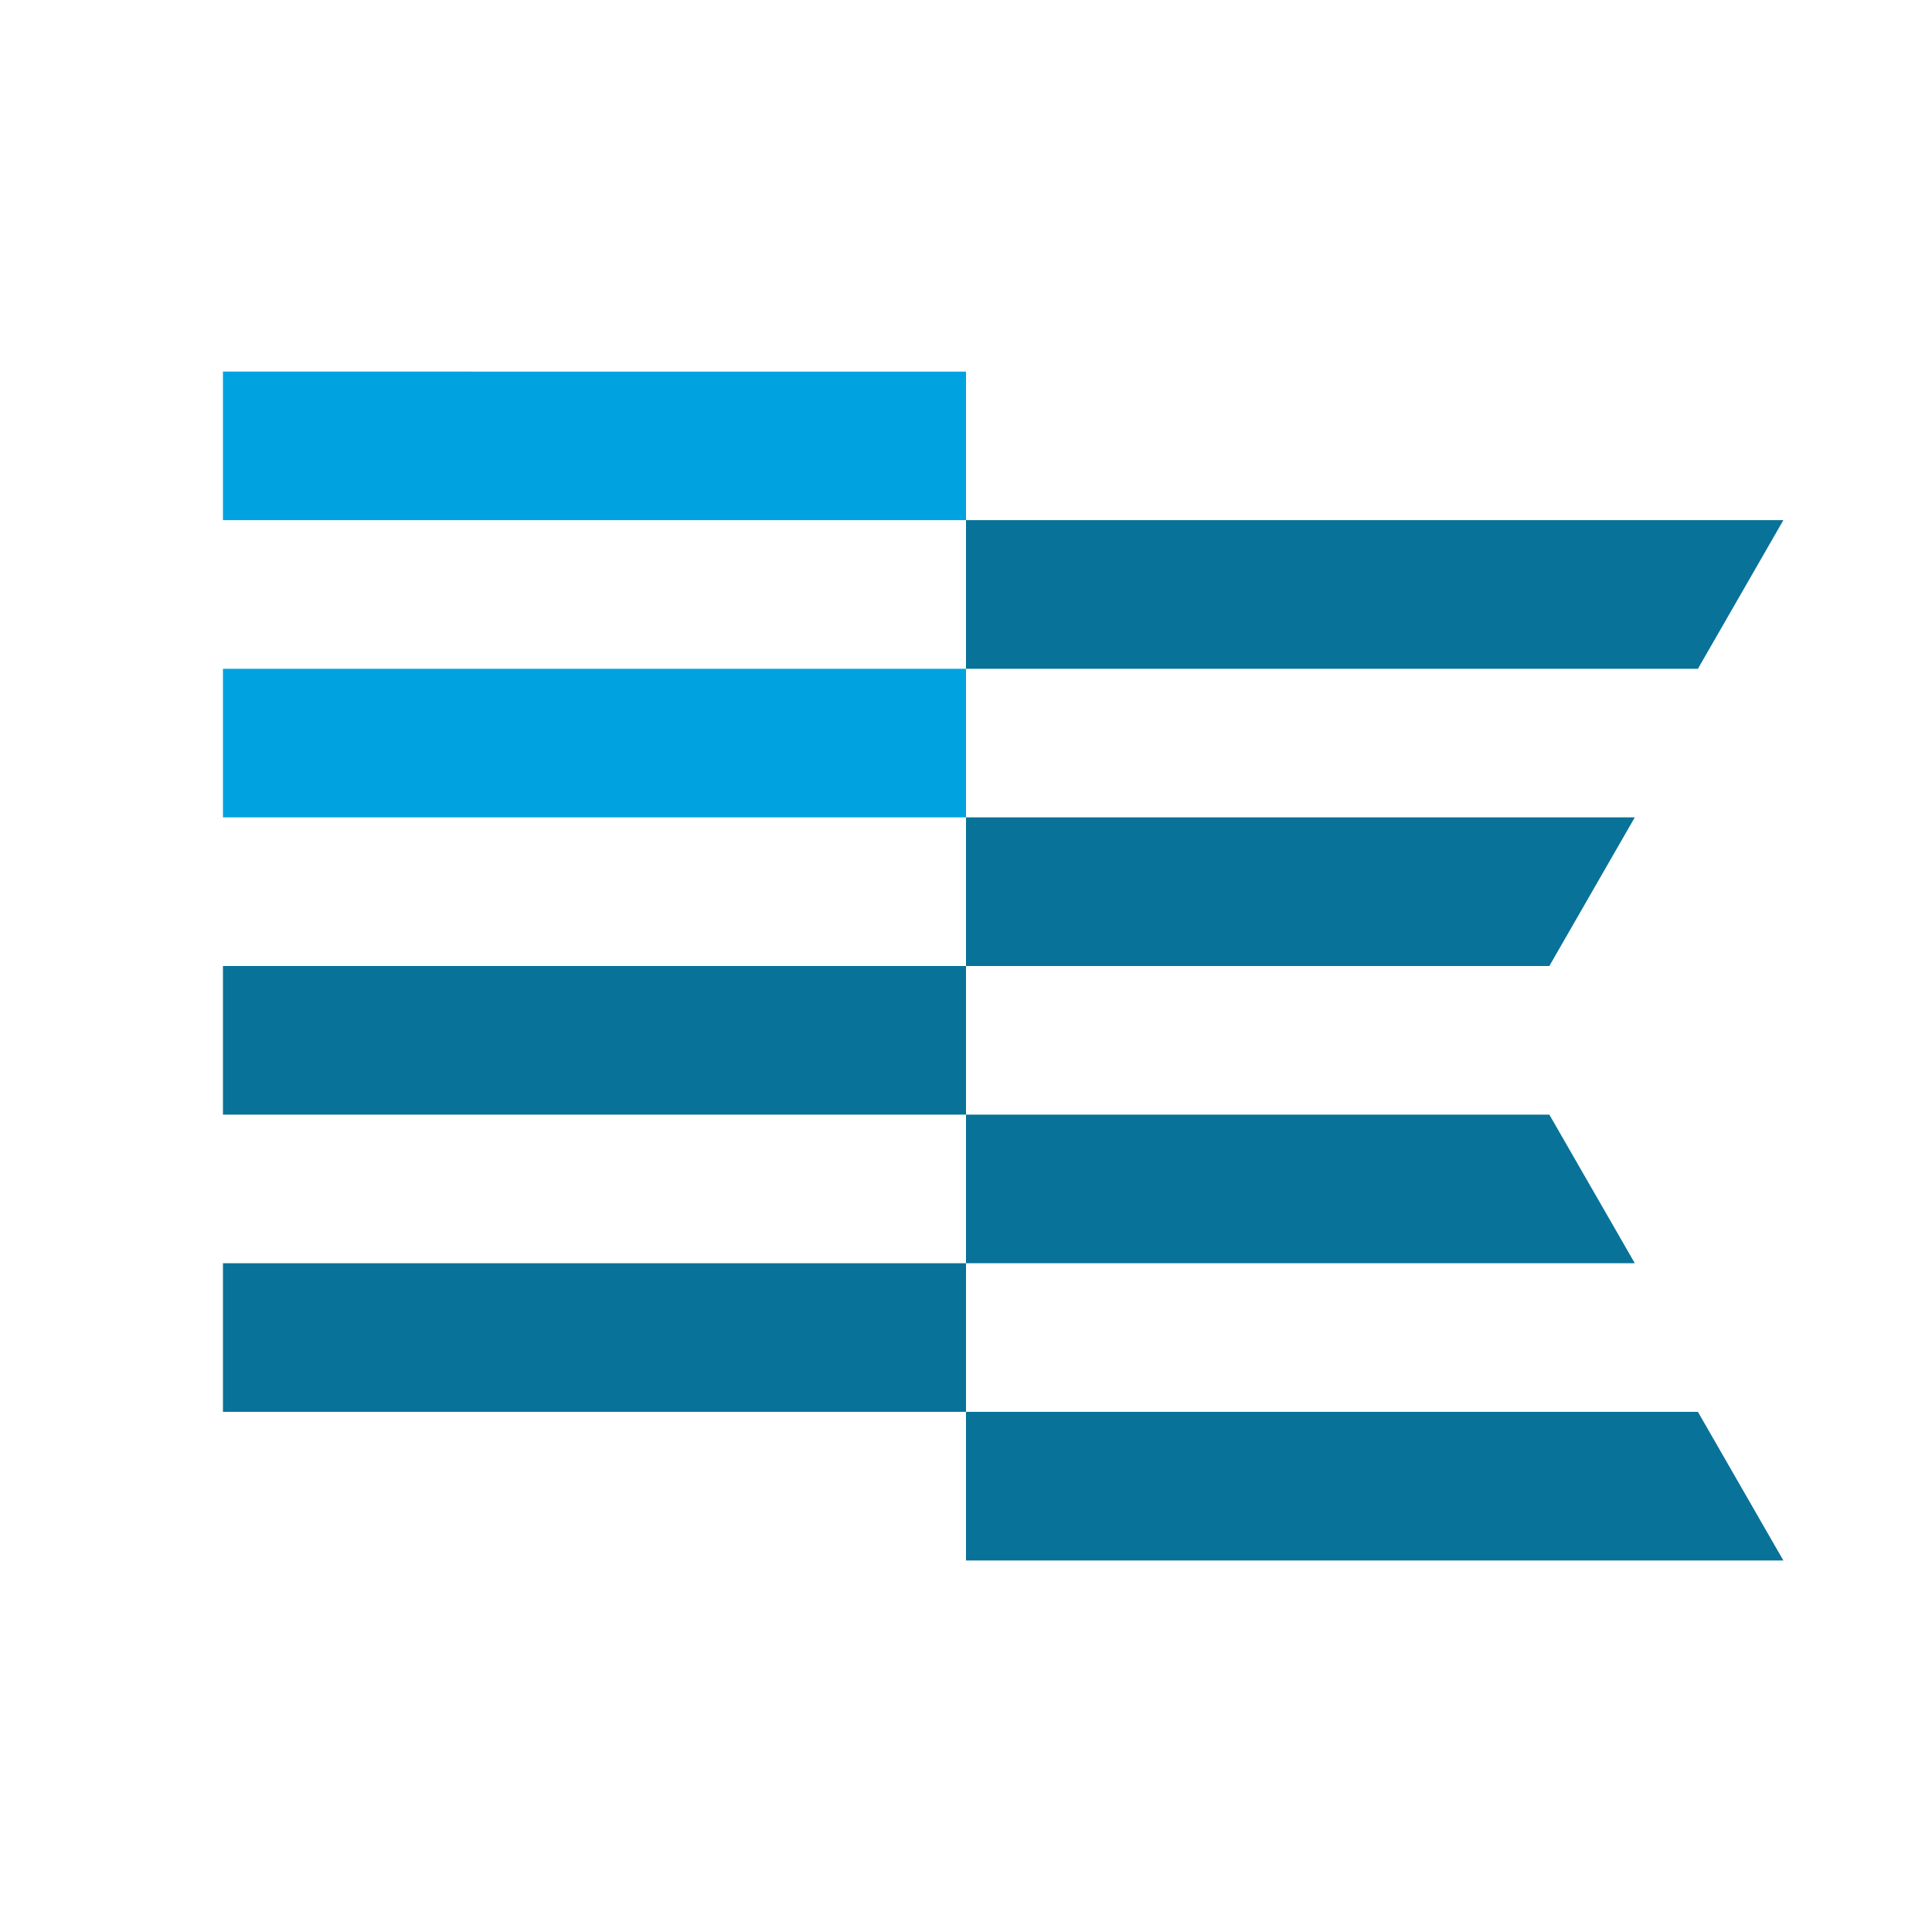 <svg width="30" height="30" viewBox="0 0 30 30" fill="none" xmlns="http://www.w3.org/2000/svg"><path d="M15 10.385V8.077h12.692l-1.327 2.308H15zm0 6.923v2.307h10.385l-1.327-2.307H15zm0 4.615v2.308h12.692l-1.327-2.308H15zM15 15v-2.308h10.385L24.058 15H15z" fill="#087299"/><path d="M15 10.385H3.462v2.307H15v-2.307zm0-4.615H3.462v2.307H15V5.769z" fill="#00A3E0"/><path d="M15 19.615H3.462v2.308H15v-2.308zM15 15H3.462v2.308H15V15z" fill="#087299"/></svg>